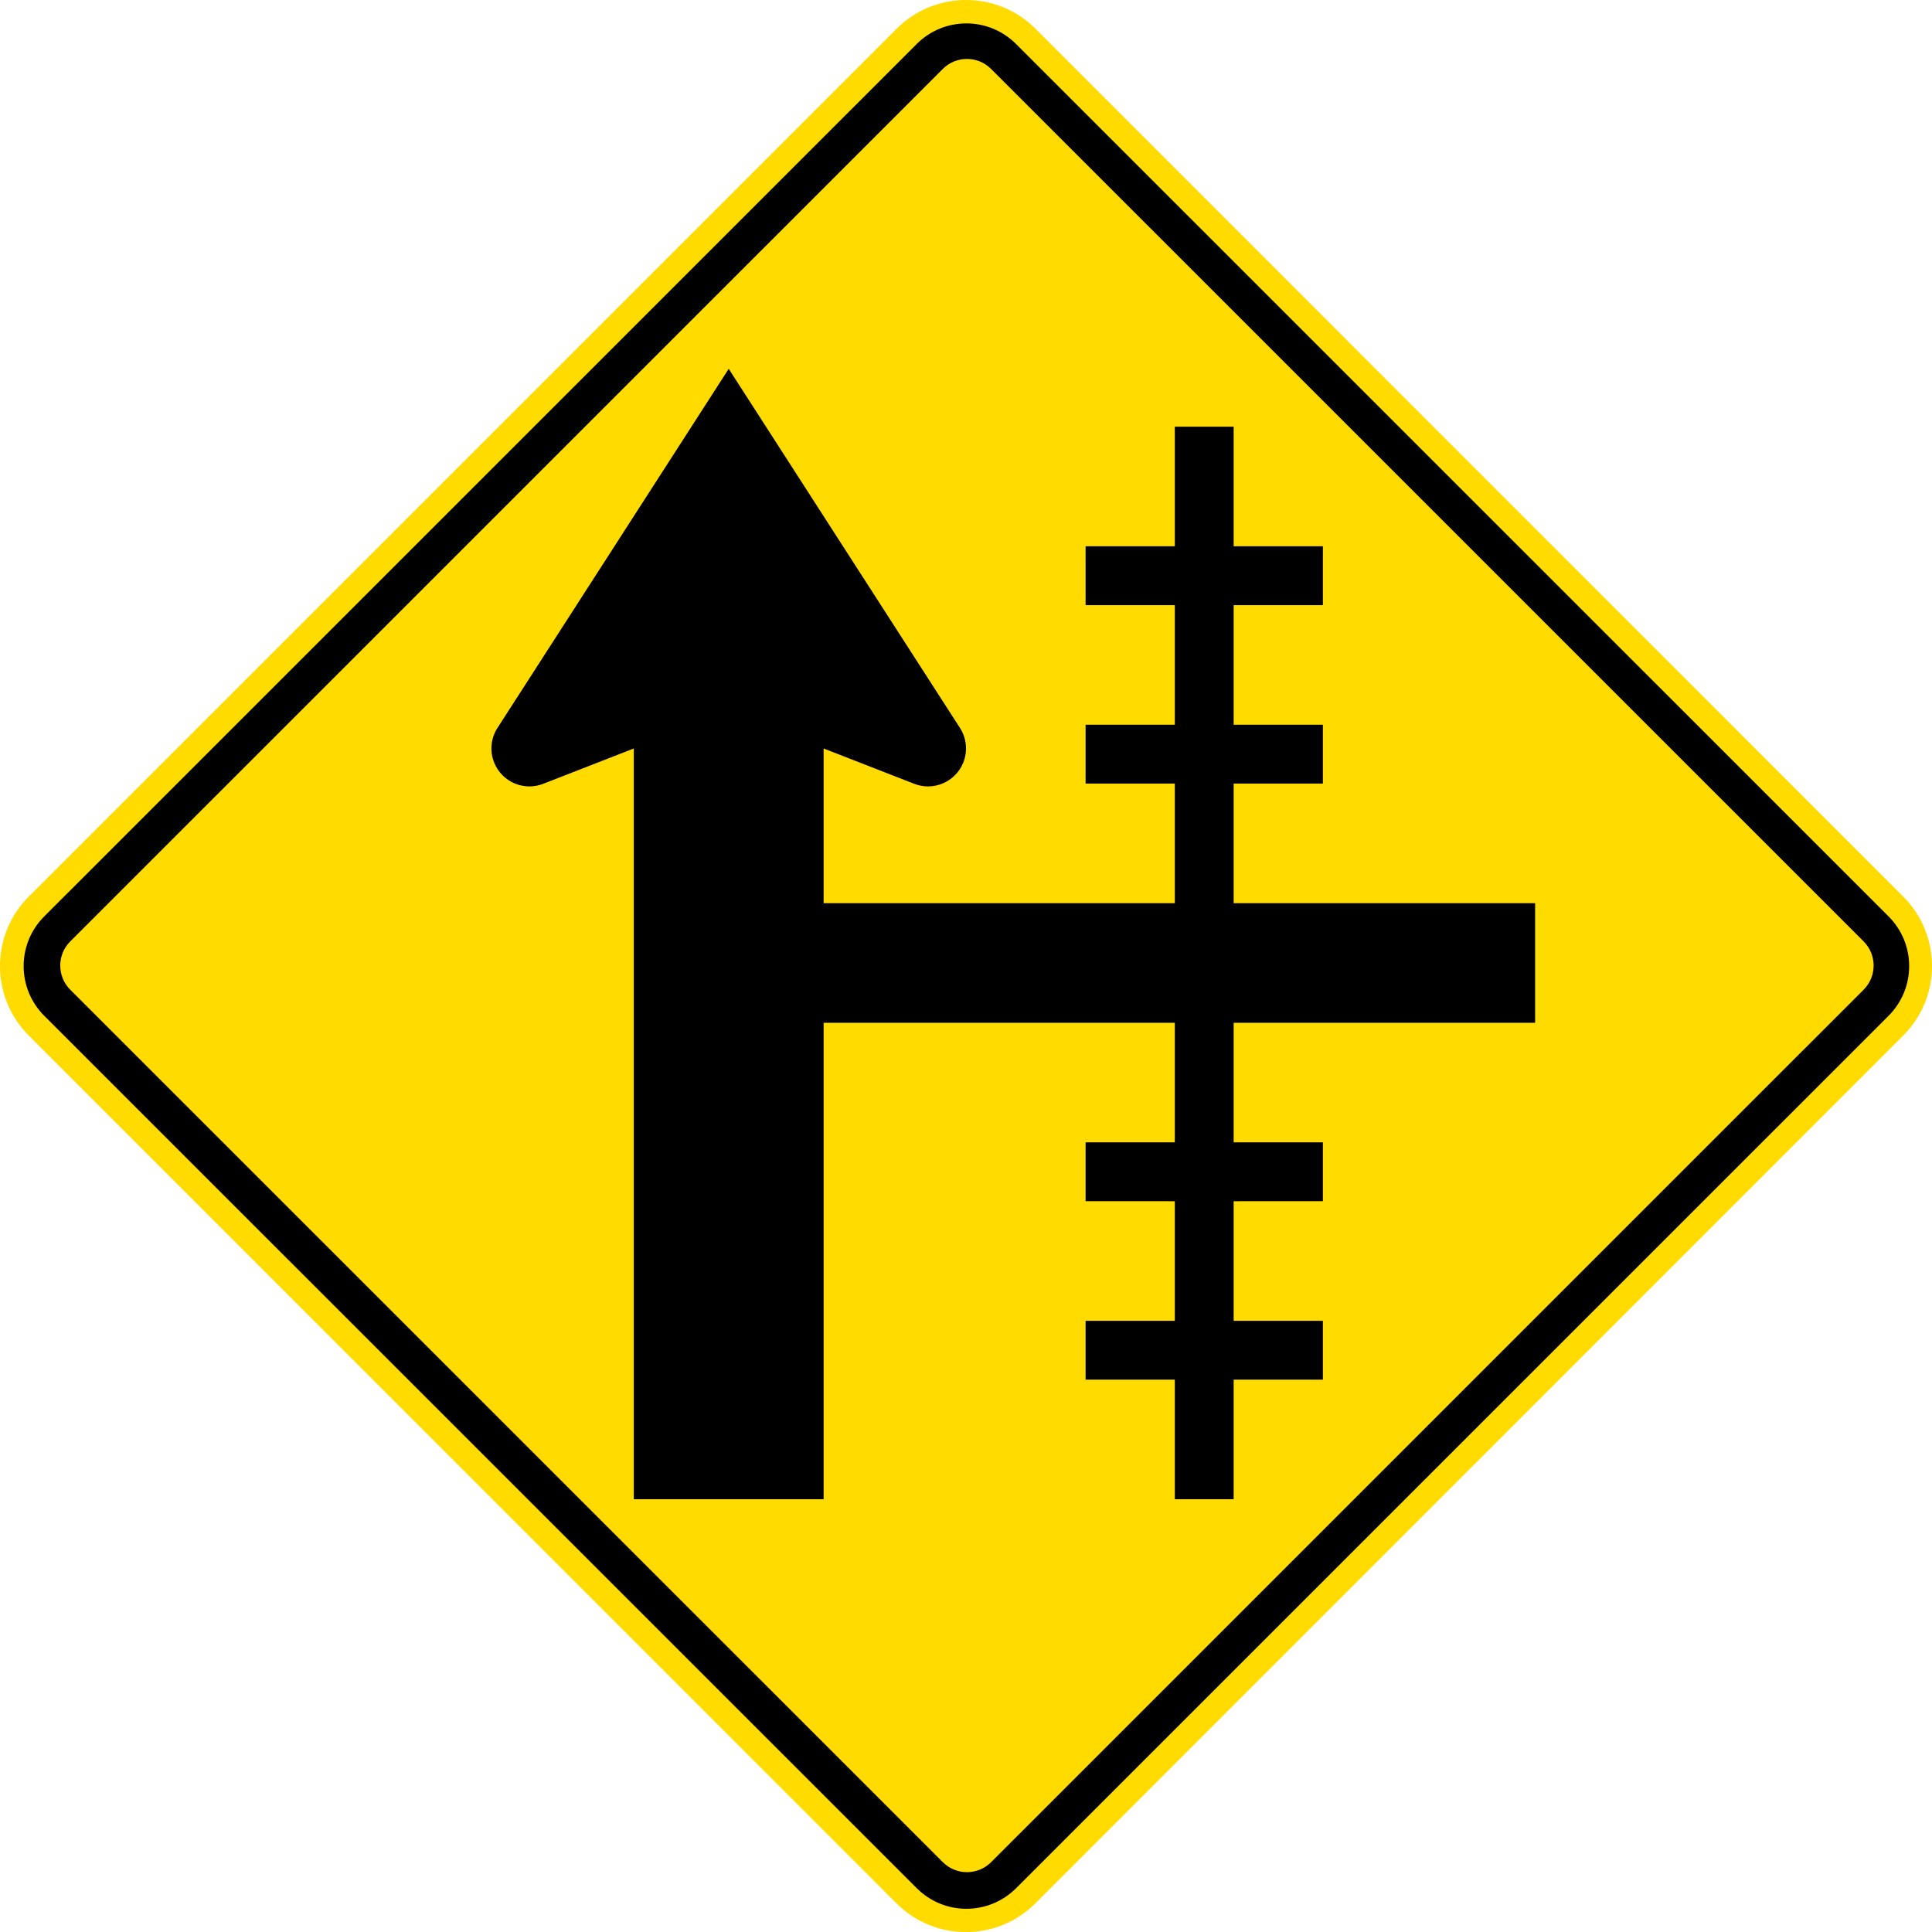 <?xml version="1.0" encoding="UTF-8" standalone="no"?>
<!-- Created with Inkscape (http://www.inkscape.org/) -->

<svg
   xmlns:dc="http://purl.org/dc/elements/1.1/"
   xmlns:cc="http://creativecommons.org/ns#"
   xmlns:rdf="http://www.w3.org/1999/02/22-rdf-syntax-ns#"
   xmlns:svg="http://www.w3.org/2000/svg"
   xmlns="http://www.w3.org/2000/svg"
   xmlns:sodipodi="http://sodipodi.sourceforge.net/DTD/sodipodi-0.dtd"
   xmlns:inkscape="http://www.inkscape.org/namespaces/inkscape"
   width="360.619"
   height="360.634"
   id="svg2"
   sodipodi:version="0.32"
   inkscape:version="0.48.2 r9819"
   version="1.0"
   sodipodi:docname="AJAX.svg"
   inkscape:output_extension="org.inkscape.output.svg.inkscape">
  <defs
     id="defs4">
    <inkscape:perspective
       sodipodi:type="inkscape:persp3d"
       inkscape:vp_x="0 : 300.5 : 1"
       inkscape:vp_y="0 : 1000 : 0"
       inkscape:vp_z="601 : 300.5 : 1"
       inkscape:persp3d-origin="300.5 : 200.33333 : 1"
       id="perspective3380" />
    <inkscape:perspective
       id="perspective3990"
       inkscape:persp3d-origin="375 : 250 : 1"
       inkscape:vp_z="750 : 375 : 1"
       inkscape:vp_y="0 : 1000 : 0"
       inkscape:vp_x="0 : 375 : 1"
       sodipodi:type="inkscape:persp3d" />
  </defs>
  <sodipodi:namedview
     id="base"
     pagecolor="#ffffff"
     bordercolor="#666666"
     borderopacity="1.0"
     gridtolerance="10000"
     guidetolerance="10"
     objecttolerance="10"
     inkscape:pageopacity="0.0"
     inkscape:pageshadow="2"
     inkscape:zoom="1.0529557"
     inkscape:cx="14.561278"
     inkscape:cy="-23.557666"
     inkscape:document-units="px"
     inkscape:current-layer="layer1"
     width="601px"
     height="601px"
     inkscape:window-width="1280"
     inkscape:window-height="1004"
     inkscape:window-x="-8"
     inkscape:window-y="-8"
     showgrid="false"
     fit-margin-top="0"
     fit-margin-left="0"
     fit-margin-right="0"
     fit-margin-bottom="0"
     inkscape:window-maximized="1"
     showguides="true"
     inkscape:guide-bbox="true" />
  <g
     inkscape:label="Layer 1"
     inkscape:groupmode="layer"
     id="layer1"
     transform="translate(103.096,627.216)">
    <rect
       style="color:#000000;fill:#000000;fill-opacity:1;fill-rule:nonzero;stroke:none;stroke-width:0.874;marker:none;visibility:visible;display:inline;overflow:visible"
       id="rect3653"
       width="0"
       height="27.202"
       x="578.738"
       y="298.168"
       rx="249.482"
       ry="27.202" />
    <path
       inkscape:connector-curvature="0"
       style="fill:#ffdb00;fill-rule:nonzero;stroke:none"
       d="m 252.148,-459.876 c 7.168,7.168 7.168,18.788 0,25.955 l -161.969,161.965 c -7.166,7.166 -18.788,7.166 -25.954,0 l -161.947,-161.965 c -7.167,-7.168 -7.166,-18.788 0.002,-25.955 l 161.966,-161.964 c 7.169,-7.167 18.788,-7.167 25.955,0 l 161.946,161.964 z"
       id="path11" />
    <path
       inkscape:connector-curvature="0"
       style="fill:#000000;fill-rule:nonzero;stroke:none"
       d="m -94.843,-437.619 c -5.121,-5.119 -5.121,-13.42 -0.001,-18.54 L 68.014,-619.006 c 5.12,-5.12 13.421,-5.12 18.541,0 l 162.865,162.847 c 5.12,5.12 5.12,13.421 0,18.54 l -162.857,162.847 c -5.12,5.12 -13.421,5.12 -18.541,0 l -162.864,-162.847 z"
       id="path13" />
    <path
       inkscape:connector-curvature="0"
       style="fill:#ffdb00;fill-rule:nonzero;stroke:none"
       d="m -89.982,-442.481 c -2.491,-2.49 -2.491,-6.529 0,-9.019 l 162.859,-162.847 c 2.49,-2.491 6.527,-2.491 9.019,0 L 244.759,-451.499 c 2.493,2.49 2.493,6.529 0.001,9.019 L 81.903,-279.634 c -2.491,2.491 -6.529,2.491 -9.02,0 l -162.865,-162.846 z"
       id="path15" />
    <path
       inkscape:connector-curvature="0"
       style="fill:#000000;fill-rule:nonzero;stroke:none"
       d="m 183.443,-436.312 -56.269,0 0,22.324 16.654,0 0,10.984 -16.654,0.001 0,22.321 16.654,0 0,10.985 -16.654,0 0,22.324 -10.984,0 0,-22.324 -16.653,0 0,-10.985 16.653,0 0,-22.321 -16.653,-0.001 0,-10.984 16.653,0 0,-22.324 -65.552,0 0,88.939 -35.431,0 0,-140.135 -16.776,6.54 c -3.615,1.498 -7.76,-0.22 -9.257,-3.835 -0.941,-2.271 -0.617,-4.746 0.654,-6.647 l 43.095,-66.927 43.095,66.927 c 1.271,1.901 1.595,4.376 0.655,6.647 -1.499,3.615 -5.644,5.332 -9.259,3.835 l -16.776,-6.54 0,28.875 65.552,0 0,-22.323 -16.653,0 0,-10.986 16.653,0 0,-22.322 -16.653,0 0,-10.984 16.653,0 0,-22.323 10.984,0 0,22.323 16.654,0 0,10.984 -16.654,0 0,22.322 16.654,0 0,10.986 -16.654,0 0,22.323 56.269,0 0,22.321 z"
       id="path17" />
  </g>
</svg>
